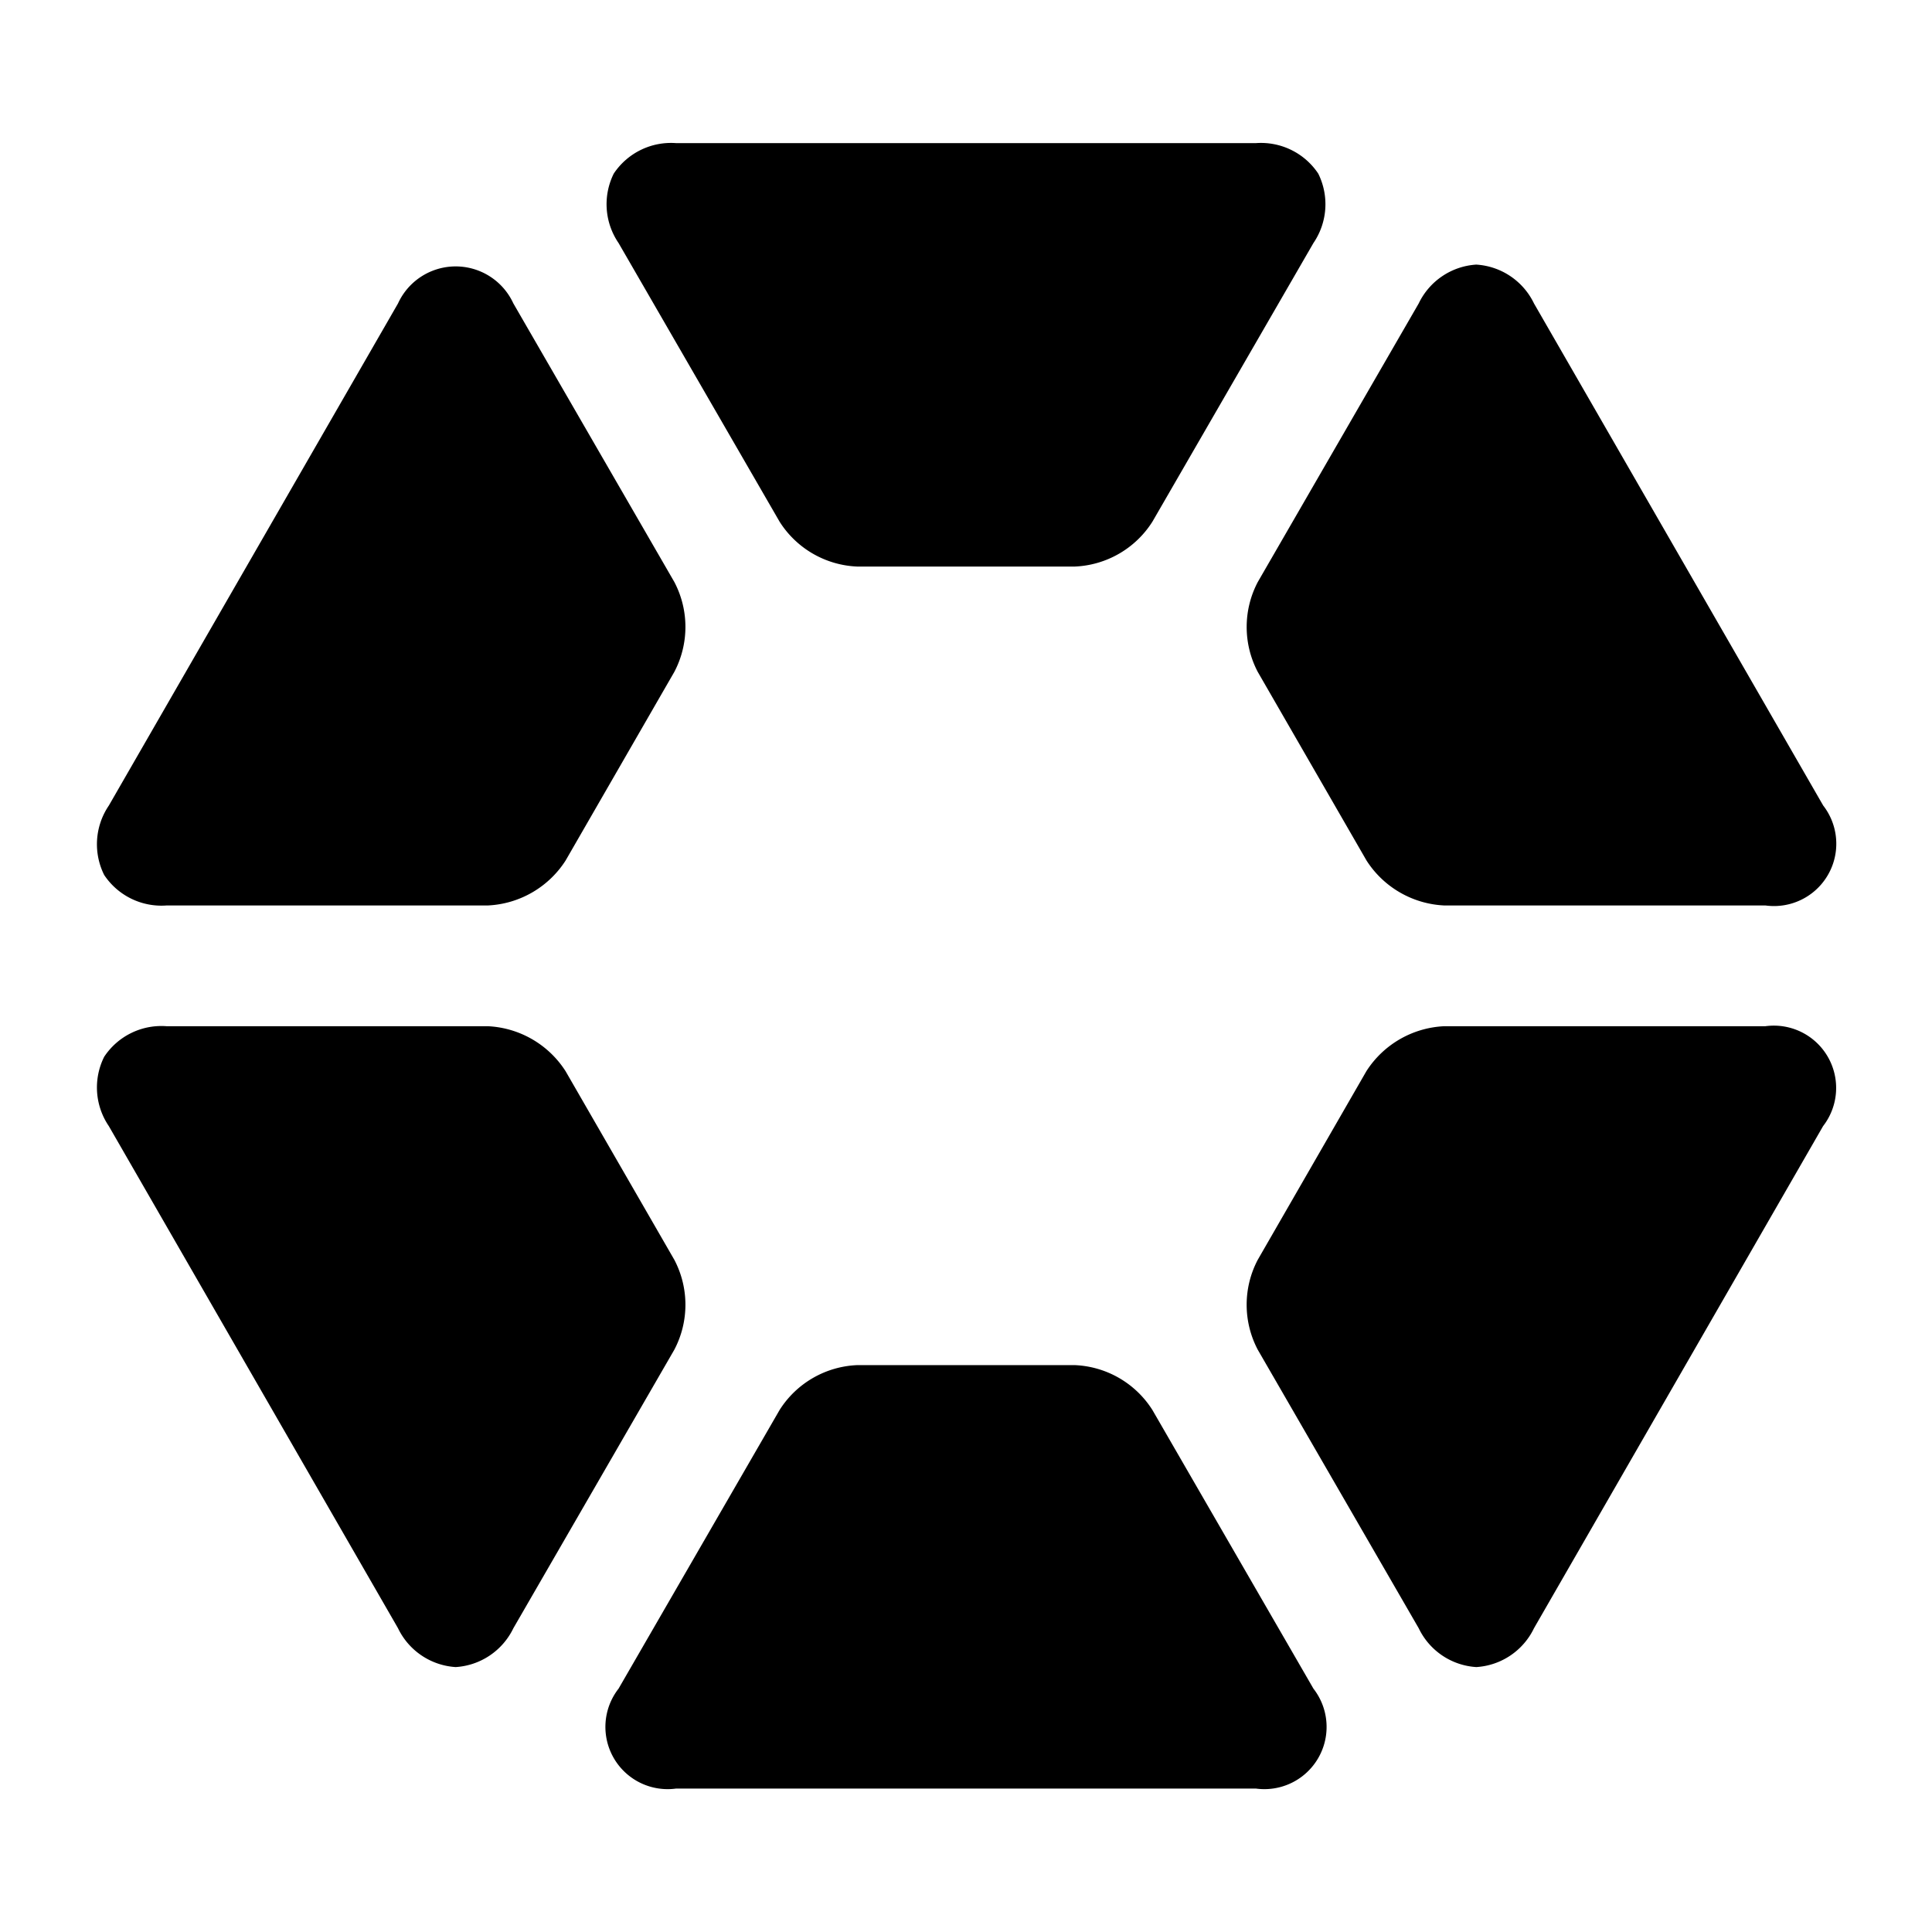 <svg xmlns="http://www.w3.org/2000/svg" viewBox="0 0 24 24"><title>loading-2</title><path d="M5.661,20.709a.855.855,0,0,0,.716-.482l2-3.461a1.2,1.2,0,0,0,0-1.116h0L7.026,13.307a1.214,1.214,0,0,0-.966-.559H2.07a.852.852,0,0,0-.776.38.853.853,0,0,0,.058.861l3.592,6.237A.854.854,0,0,0,5.661,20.709Z"/><path d="M4.944,3.77,1.352,10.007a.855.855,0,0,0-.058.862.854.854,0,0,0,.776.379H6.06a1.215,1.215,0,0,0,.966-.558L8.377,8.346a1.2,1.2,0,0,0,0-1.116l-2-3.461A.788.788,0,0,0,4.944,3.77Z"/><path d="M15.6,1.778H8.4a.854.854,0,0,0-.776.379.855.855,0,0,0,.06.862l2,3.461a1.2,1.2,0,0,0,.966.558h2.7a1.2,1.2,0,0,0,.966-.558l2-3.461a.855.855,0,0,0,.06-.862A.854.854,0,0,0,15.6,1.778Z"/><path d="M18.339,3.287a.852.852,0,0,0-.715.482l-2,3.462a1.2,1.2,0,0,0,0,1.115l1.351,2.343a1.214,1.214,0,0,0,.966.559h3.99a.774.774,0,0,0,.717-1.242h0L19.056,3.77A.854.854,0,0,0,18.339,3.287Z"/><path d="M18.339,20.709a.854.854,0,0,0,.717-.483l3.591-6.237a.774.774,0,0,0-.717-1.241H17.94a1.215,1.215,0,0,0-.966.558l-1.35,2.344a1.2,1.2,0,0,0,0,1.116l2,3.461A.852.852,0,0,0,18.339,20.709Z"/><path d="M13.35,16.958h-2.7a1.2,1.2,0,0,0-.966.558l-2,3.461A.773.773,0,0,0,8.4,22.218h7.2a.773.773,0,0,0,.716-1.241l-2-3.461A1.2,1.2,0,0,0,13.35,16.958Z"/></svg>
